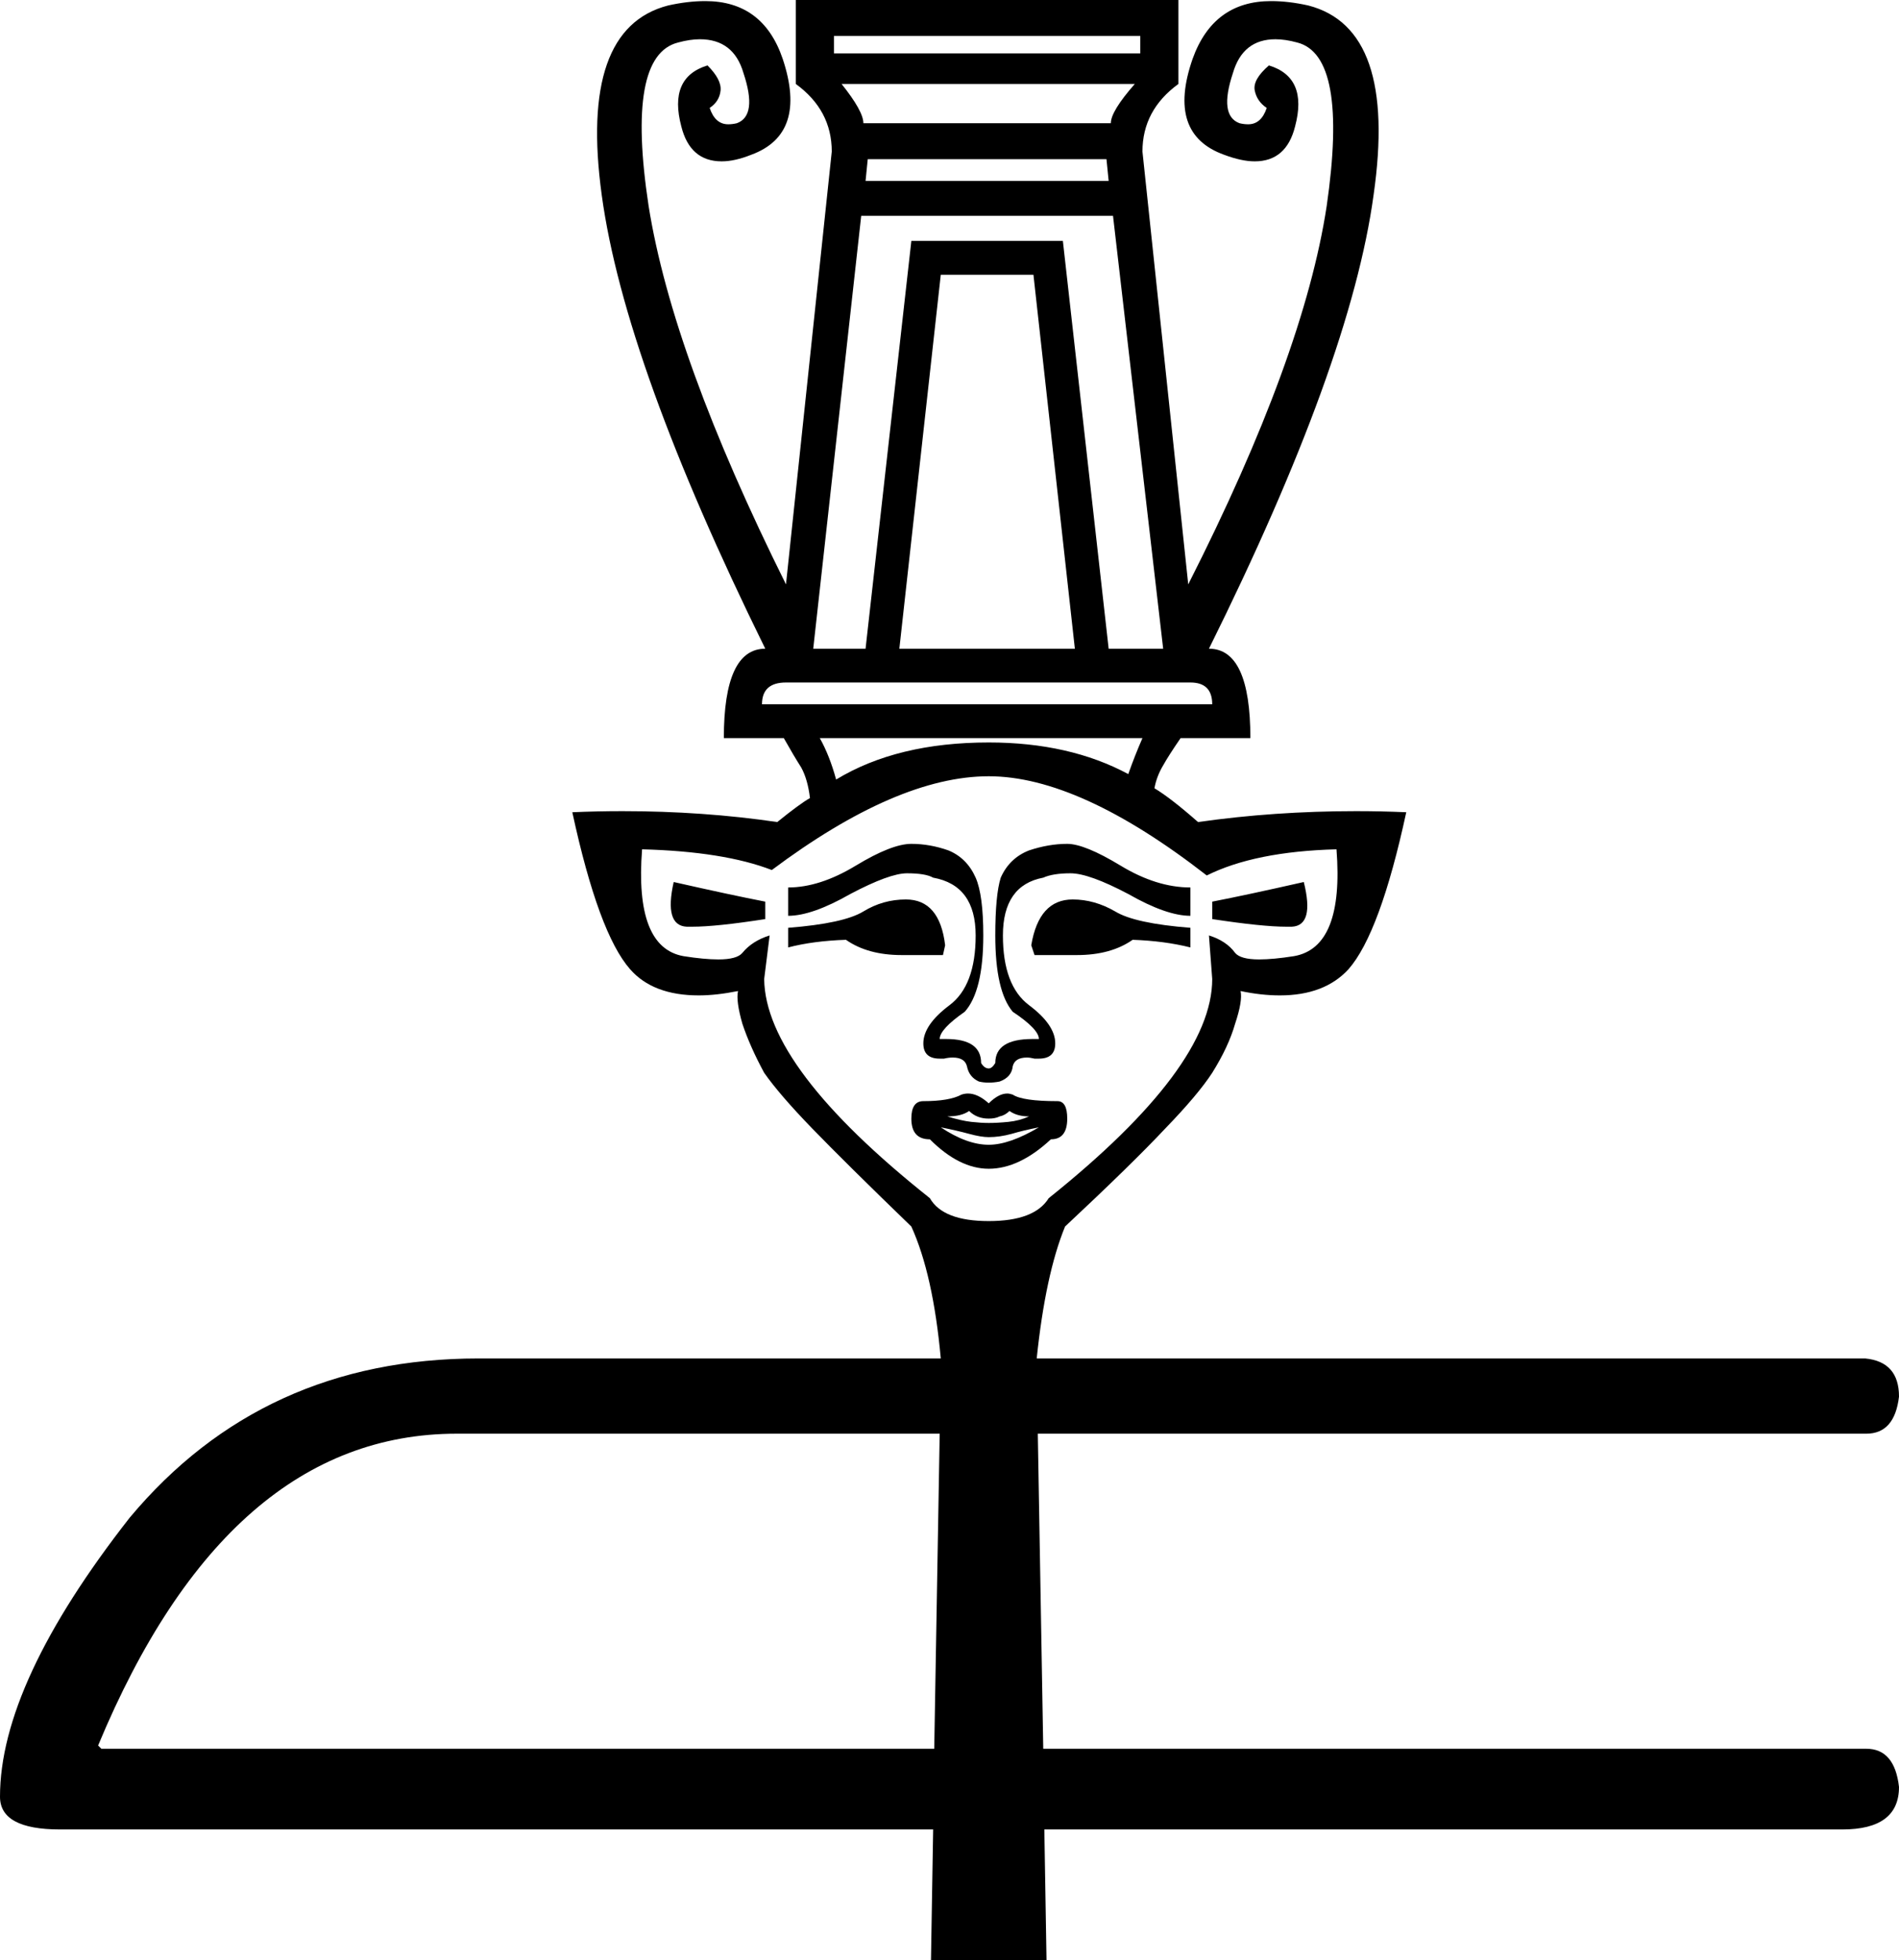 <?xml version='1.0' encoding ='UTF-8' standalone='yes'?>
<svg width='17.42' height='17.98' xmlns='http://www.w3.org/2000/svg' xmlns:xlink='http://www.w3.org/1999/xlink' >
<path style='fill:black; stroke:none' d=' M 10.46 0.33  L 10.46 0.49  L 7.65 0.49  L 7.65 0.33  Z  M 10.41 0.77  Q 10.19 1.02 10.19 1.13  L 7.92 1.13  Q 7.92 1.02 7.72 0.77  Z  M 10.15 1.46  L 10.17 1.66  L 7.94 1.66  L 7.96 1.46  Z  M 9.48 2.52  L 9.86 5.95  L 8.25 5.95  L 8.63 2.52  Z  M 10.21 1.98  L 10.67 5.95  L 10.17 5.95  L 9.75 2.21  L 8.36 2.21  L 7.94 5.95  L 7.46 5.95  L 7.9 1.98  Z  M 10.92 6.26  Q 11.12 6.26 11.12 6.46  L 6.99 6.46  Q 6.99 6.26 7.21 6.26  Z  M 10.48 6.77  Q 10.41 6.93 10.35 7.1  Q 9.81 6.81 9.07 6.81  Q 8.23 6.81 7.67 7.15  Q 7.61 6.93 7.52 6.77  Z  M 6.18 8.09  Q 6.09 8.49 6.3 8.5  Q 6.32 8.5 6.35 8.5  Q 6.57 8.5 7.02 8.43  L 7.02 8.27  Q 6.71 8.21 6.18 8.09  Z  M 11.96 8.09  Q 11.43 8.21 11.12 8.27  L 11.12 8.43  Q 11.58 8.5 11.8 8.5  Q 11.83 8.5 11.85 8.5  Q 12.06 8.49 11.96 8.09  Z  M 8.31 8.25  Q 8.1 8.25 7.92 8.36  Q 7.74 8.47 7.23 8.51  L 7.23 8.69  Q 7.46 8.63 7.76 8.62  Q 7.96 8.76 8.27 8.76  L 8.65 8.76  L 8.67 8.67  Q 8.62 8.25 8.31 8.25  Z  M 9.84 8.25  Q 9.53 8.25 9.46 8.67  L 9.49 8.76  L 9.88 8.76  Q 10.19 8.76 10.39 8.62  Q 10.68 8.63 10.92 8.69  L 10.92 8.51  Q 10.41 8.47 10.23 8.36  Q 10.04 8.25 9.84 8.25  Z  M 8.36 7.74  Q 8.18 7.74 7.85 7.94  Q 7.52 8.14 7.23 8.14  L 7.23 8.4  Q 7.45 8.4 7.8 8.2  Q 8.16 8.01 8.32 8.01  Q 8.49 8.01 8.56 8.05  Q 8.95 8.12 8.95 8.58  Q 8.95 9.04 8.71 9.22  Q 8.47 9.4 8.47 9.57  Q 8.47 9.71 8.62 9.71  Q 8.64 9.71 8.66 9.71  Q 8.7 9.7 8.74 9.7  Q 8.85 9.7 8.87 9.78  Q 8.89 9.88 8.98 9.92  Q 9.02 9.93 9.07 9.93  Q 9.12 9.93 9.17 9.92  Q 9.28 9.88 9.29 9.78  Q 9.31 9.7 9.42 9.7  Q 9.45 9.7 9.49 9.71  Q 9.51 9.71 9.53 9.71  Q 9.68 9.71 9.68 9.57  Q 9.68 9.4 9.44 9.22  Q 9.2 9.04 9.2 8.58  Q 9.2 8.12 9.57 8.05  Q 9.66 8.01 9.82 8.01  Q 9.99 8.01 10.35 8.2  Q 10.7 8.4 10.92 8.4  L 10.92 8.14  Q 10.61 8.14 10.28 7.94  Q 9.95 7.74 9.79 7.74  Q 9.62 7.74 9.44 7.8  Q 9.26 7.87 9.18 8.05  Q 9.13 8.21 9.13 8.58  Q 9.13 9.09 9.29 9.28  Q 9.53 9.44 9.53 9.53  Q 9.5 9.53 9.47 9.53  Q 9.13 9.53 9.13 9.75  Q 9.1 9.8 9.07 9.8  Q 9.03 9.8 9 9.75  Q 9 9.53 8.68 9.53  Q 8.65 9.53 8.62 9.53  Q 8.62 9.44 8.85 9.28  Q 9.02 9.09 9.02 8.58  Q 9.02 8.21 8.95 8.05  Q 8.87 7.87 8.7 7.8  Q 8.53 7.74 8.36 7.74  Z  M 9.26 10.19  Q 9.33 10.24 9.44 10.24  Q 9.35 10.28 9.25 10.29  Q 9.15 10.3 9.07 10.3  Q 9 10.3 8.91 10.29  Q 8.82 10.28 8.69 10.24  Q 8.82 10.24 8.89 10.19  Q 8.96 10.26 9.07 10.26  Q 9.13 10.26 9.17 10.24  Q 9.22 10.23 9.26 10.19  Z  M 8.63 10.34  Q 8.78 10.37 8.89 10.4  Q 9 10.43 9.07 10.43  Q 9.17 10.43 9.28 10.4  Q 9.38 10.37 9.53 10.34  L 9.53 10.34  Q 9.26 10.5 9.07 10.5  Q 8.87 10.5 8.63 10.34  Z  M 8.88 10.03  Q 8.85 10.03 8.82 10.04  Q 8.71 10.1 8.47 10.1  Q 8.36 10.1 8.36 10.26  Q 8.36 10.45 8.53 10.45  Q 8.8 10.72 9.07 10.72  Q 9.35 10.72 9.64 10.45  Q 9.79 10.45 9.79 10.26  Q 9.79 10.1 9.7 10.1  Q 9.38 10.1 9.29 10.04  Q 9.26 10.03 9.24 10.03  Q 9.16 10.03 9.07 10.12  Q 8.97 10.03 8.88 10.03  Z  M 9.07 7.12  Q 9.9 7.12 11.07 8.03  Q 11.51 7.81 12.26 7.79  L 12.26 7.79  Q 12.33 8.69 11.87 8.77  Q 11.68 8.8 11.55 8.8  Q 11.38 8.8 11.33 8.74  Q 11.25 8.63 11.09 8.58  L 11.09 8.58  L 11.12 8.98  Q 11.12 9.79 9.62 10.99  Q 9.49 11.2 9.07 11.2  Q 8.65 11.2 8.53 10.99  Q 7.02 9.79 7.01 8.98  L 7.06 8.58  L 7.06 8.58  Q 6.9 8.63 6.81 8.74  Q 6.76 8.8 6.59 8.8  Q 6.46 8.8 6.27 8.77  Q 5.82 8.69 5.89 7.79  L 5.89 7.79  Q 6.64 7.81 7.08 7.98  Q 8.23 7.12 9.07 7.12  Z  M 8.62 13.15  L 8.57 16.04  L 0.93 16.04  L 0.9 16.01  Q 2.09 13.15 4.19 13.15  Z  M 7.3 0  L 7.3 0.77  Q 7.63 1.01 7.63 1.39  L 7.21 5.36  Q 6.17 3.27 5.95 1.89  Q 5.74 0.51 6.22 0.39  Q 6.33 0.36 6.42 0.36  Q 6.73 0.36 6.82 0.67  Q 6.95 1.06 6.76 1.13  Q 6.72 1.14 6.68 1.14  Q 6.56 1.14 6.51 0.99  Q 6.6 0.93 6.61 0.83  Q 6.62 0.73 6.49 0.6  Q 6.13 0.71 6.25 1.16  Q 6.33 1.48 6.62 1.48  Q 6.74 1.48 6.89 1.42  Q 7.41 1.23 7.18 0.54  Q 7 0.01 6.47 0.01  Q 6.31 0.01 6.13 0.05  Q 5.31 0.26 5.52 1.79  Q 5.73 3.33 7.02 5.95  Q 6.64 5.95 6.64 6.77  L 7.19 6.77  Q 7.28 6.93 7.35 7.04  Q 7.41 7.15 7.43 7.32  Q 7.34 7.37 7.13 7.54  Q 6.45 7.44 5.71 7.44  Q 5.48 7.44 5.25 7.45  Q 5.49 8.56 5.78 8.89  Q 5.99 9.13 6.41 9.13  Q 6.57 9.13 6.77 9.09  L 6.77 9.09  Q 6.75 9.18 6.81 9.39  Q 6.88 9.6 7.01 9.84  Q 7.15 10.04 7.45 10.35  Q 7.76 10.67 8.36 11.25  Q 8.56 11.69 8.63 12.46  L 4.39 12.46  Q 2.41 12.46 1.19 13.92  Q 0 15.44 0 16.48  Q 0 16.78 0.55 16.78  L 8.56 16.78  L 8.54 17.98  L 9.6 17.98  L 9.58 16.78  L 16.9 16.78  Q 17.42 16.78 17.42 16.39  Q 17.38 16.04 17.12 16.04  L 9.57 16.04  L 9.52 13.15  L 17.12 13.15  Q 17.38 13.15 17.42 12.81  Q 17.42 12.49 17.11 12.46  L 9.51 12.46  Q 9.59 11.69 9.77 11.25  Q 10.39 10.67 10.69 10.35  Q 10.99 10.04 11.12 9.84  Q 11.27 9.6 11.33 9.39  Q 11.4 9.18 11.38 9.09  L 11.38 9.09  Q 11.57 9.13 11.74 9.13  Q 12.15 9.13 12.37 8.89  Q 12.66 8.56 12.9 7.45  Q 12.67 7.44 12.44 7.44  Q 11.69 7.44 10.99 7.54  Q 10.74 7.32 10.59 7.23  Q 10.61 7.12 10.67 7.02  Q 10.72 6.93 10.83 6.77  L 11.47 6.77  Q 11.47 5.95 11.09 5.95  Q 12.39 3.33 12.6 1.79  Q 12.82 0.26 12 0.05  Q 11.82 0.01 11.66 0.01  Q 11.13 0.01 10.94 0.54  Q 10.7 1.23 11.23 1.42  Q 11.39 1.48 11.51 1.48  Q 11.8 1.48 11.88 1.16  Q 12 0.71 11.64 0.6  Q 11.49 0.73 11.51 0.83  Q 11.53 0.93 11.62 0.99  Q 11.57 1.14 11.45 1.14  Q 11.41 1.14 11.37 1.13  Q 11.18 1.06 11.31 0.67  Q 11.4 0.36 11.7 0.36  Q 11.79 0.36 11.9 0.39  Q 12.37 0.51 12.17 1.89  Q 11.96 3.27 10.9 5.36  L 10.48 1.39  Q 10.48 1.01 10.81 0.77  L 10.81 0  Z '/></svg>
